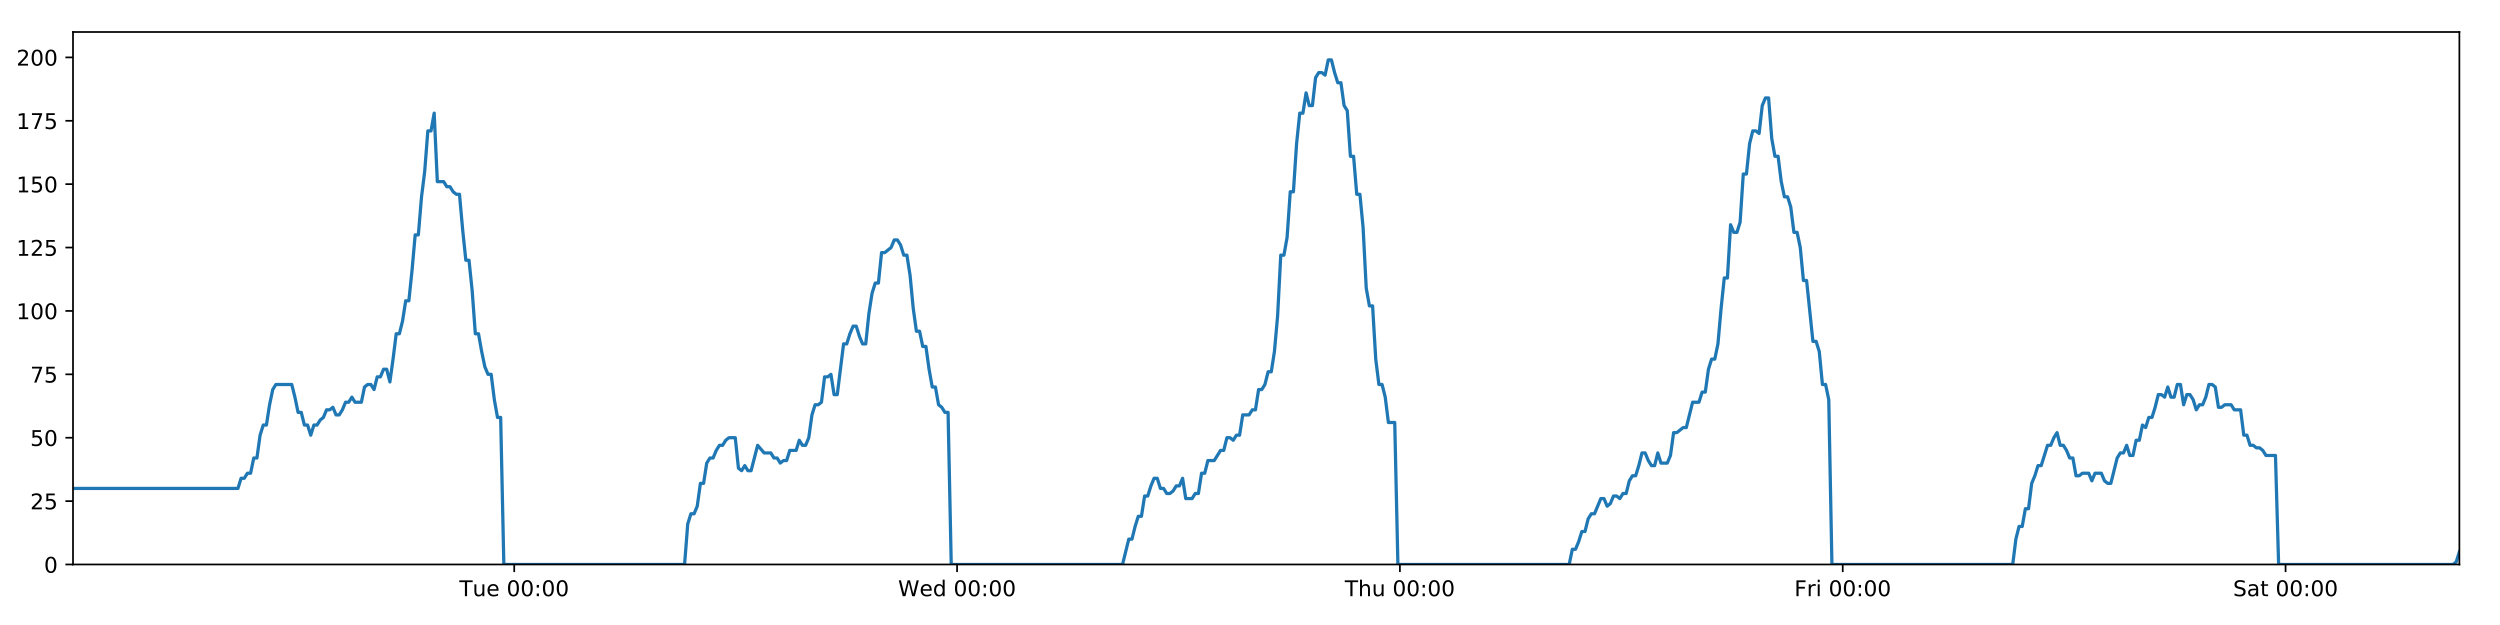 <?xml version="1.0" encoding="utf-8" standalone="no"?>
<!DOCTYPE svg PUBLIC "-//W3C//DTD SVG 1.1//EN"
  "http://www.w3.org/Graphics/SVG/1.1/DTD/svg11.dtd">
<!-- Created with matplotlib (https://matplotlib.org/) -->
<svg height="288pt" version="1.1" viewBox="0 0 1152 288" width="1152pt" xmlns="http://www.w3.org/2000/svg" xmlns:xlink="http://www.w3.org/1999/xlink">
 <defs>
  <style type="text/css">
*{stroke-linecap:butt;stroke-linejoin:round;}
  </style>
 </defs>
 <g id="figure_1">
  <g id="patch_1">
   <path d="M 0 288 
L 1152 288 
L 1152 0 
L 0 0 
z
" style="fill:#ffffff;"/>
  </g>
  <g id="axes_1">
   <g id="patch_2">
    <path d="M 33.64 260.12 
L 1133.28 260.12 
L 1133.28 14.76 
L 33.64 14.76 
z
" style="fill:#ffffff;"/>
   </g>
   <g id="matplotlib.axis_1">
    <g id="xtick_1">
     <g id="line2d_1">
      <defs>
       <path d="M 0 0 
L 0 3.5 
" id="md50a924bb3" style="stroke:#000000;stroke-width:0.8;"/>
      </defs>
      <g>
       <use style="stroke:#000000;stroke-width:0.8;" x="236.958" xlink:href="#md50a924bb3" y="260.12"/>
      </g>
     </g>
     <g id="text_1">
      <!-- Tue 00:00 -->
      <defs>
       <path d="M -0.297 72.906 
L 61.375 72.906 
L 61.375 64.594 
L 35.5 64.594 
L 35.5 0 
L 25.594 0 
L 25.594 64.594 
L -0.297 64.594 
z
" id="DejaVuSans-84"/>
       <path d="M 8.5 21.578 
L 8.5 54.688 
L 17.484 54.688 
L 17.484 21.922 
Q 17.484 14.156 20.5 10.266 
Q 23.531 6.391 29.594 6.391 
Q 36.859 6.391 41.078 11.031 
Q 45.312 15.672 45.312 23.688 
L 45.312 54.688 
L 54.297 54.688 
L 54.297 0 
L 45.312 0 
L 45.312 8.406 
Q 42.047 3.422 37.719 1 
Q 33.406 -1.422 27.688 -1.422 
Q 18.266 -1.422 13.375 4.438 
Q 8.5 10.297 8.5 21.578 
z
M 31.109 56 
z
" id="DejaVuSans-117"/>
       <path d="M 56.203 29.594 
L 56.203 25.203 
L 14.891 25.203 
Q 15.484 15.922 20.484 11.062 
Q 25.484 6.203 34.422 6.203 
Q 39.594 6.203 44.453 7.469 
Q 49.312 8.734 54.109 11.281 
L 54.109 2.781 
Q 49.266 0.734 44.188 -0.344 
Q 39.109 -1.422 33.891 -1.422 
Q 20.797 -1.422 13.156 6.188 
Q 5.516 13.812 5.516 26.812 
Q 5.516 40.234 12.766 48.109 
Q 20.016 56 32.328 56 
Q 43.359 56 49.781 48.891 
Q 56.203 41.797 56.203 29.594 
z
M 47.219 32.234 
Q 47.125 39.594 43.094 43.984 
Q 39.062 48.391 32.422 48.391 
Q 24.906 48.391 20.391 44.141 
Q 15.875 39.891 15.188 32.172 
z
" id="DejaVuSans-101"/>
       <path id="DejaVuSans-32"/>
       <path d="M 31.781 66.406 
Q 24.172 66.406 20.328 58.906 
Q 16.5 51.422 16.5 36.375 
Q 16.5 21.391 20.328 13.891 
Q 24.172 6.391 31.781 6.391 
Q 39.453 6.391 43.281 13.891 
Q 47.125 21.391 47.125 36.375 
Q 47.125 51.422 43.281 58.906 
Q 39.453 66.406 31.781 66.406 
z
M 31.781 74.219 
Q 44.047 74.219 50.516 64.516 
Q 56.984 54.828 56.984 36.375 
Q 56.984 17.969 50.516 8.266 
Q 44.047 -1.422 31.781 -1.422 
Q 19.531 -1.422 13.062 8.266 
Q 6.594 17.969 6.594 36.375 
Q 6.594 54.828 13.062 64.516 
Q 19.531 74.219 31.781 74.219 
z
" id="DejaVuSans-48"/>
       <path d="M 11.719 12.406 
L 22.016 12.406 
L 22.016 0 
L 11.719 0 
z
M 11.719 51.703 
L 22.016 51.703 
L 22.016 39.312 
L 11.719 39.312 
z
" id="DejaVuSans-58"/>
      </defs>
      <g transform="translate(211.672 274.718)scale(0.1 -0.1)">
       <use xlink:href="#DejaVuSans-84"/>
       <use x="60.85" xlink:href="#DejaVuSans-117"/>
       <use x="124.229" xlink:href="#DejaVuSans-101"/>
       <use x="185.752" xlink:href="#DejaVuSans-32"/>
       <use x="217.539" xlink:href="#DejaVuSans-48"/>
       <use x="281.162" xlink:href="#DejaVuSans-48"/>
       <use x="344.785" xlink:href="#DejaVuSans-58"/>
       <use x="378.477" xlink:href="#DejaVuSans-48"/>
       <use x="442.1" xlink:href="#DejaVuSans-48"/>
      </g>
     </g>
    </g>
    <g id="xtick_2">
     <g id="line2d_2">
      <g>
       <use style="stroke:#000000;stroke-width:0.8;" x="441.016" xlink:href="#md50a924bb3" y="260.12"/>
      </g>
     </g>
     <g id="text_2">
      <!-- Wed 00:00 -->
      <defs>
       <path d="M 3.328 72.906 
L 13.281 72.906 
L 28.609 11.281 
L 43.891 72.906 
L 54.984 72.906 
L 70.312 11.281 
L 85.594 72.906 
L 95.609 72.906 
L 77.297 0 
L 64.891 0 
L 49.516 63.281 
L 33.984 0 
L 21.578 0 
z
" id="DejaVuSans-87"/>
       <path d="M 45.406 46.391 
L 45.406 75.984 
L 54.391 75.984 
L 54.391 0 
L 45.406 0 
L 45.406 8.203 
Q 42.578 3.328 38.25 0.953 
Q 33.938 -1.422 27.875 -1.422 
Q 17.969 -1.422 11.734 6.484 
Q 5.516 14.406 5.516 27.297 
Q 5.516 40.188 11.734 48.094 
Q 17.969 56 27.875 56 
Q 33.938 56 38.25 53.625 
Q 42.578 51.266 45.406 46.391 
z
M 14.797 27.297 
Q 14.797 17.391 18.875 11.75 
Q 22.953 6.109 30.078 6.109 
Q 37.203 6.109 41.297 11.75 
Q 45.406 17.391 45.406 27.297 
Q 45.406 37.203 41.297 42.844 
Q 37.203 48.484 30.078 48.484 
Q 22.953 48.484 18.875 42.844 
Q 14.797 37.203 14.797 27.297 
z
" id="DejaVuSans-100"/>
      </defs>
      <g transform="translate(413.827 274.718)scale(0.1 -0.1)">
       <use xlink:href="#DejaVuSans-87"/>
       <use x="98.799" xlink:href="#DejaVuSans-101"/>
       <use x="160.322" xlink:href="#DejaVuSans-100"/>
       <use x="223.799" xlink:href="#DejaVuSans-32"/>
       <use x="255.586" xlink:href="#DejaVuSans-48"/>
       <use x="319.209" xlink:href="#DejaVuSans-48"/>
       <use x="382.832" xlink:href="#DejaVuSans-58"/>
       <use x="416.523" xlink:href="#DejaVuSans-48"/>
       <use x="480.146" xlink:href="#DejaVuSans-48"/>
      </g>
     </g>
    </g>
    <g id="xtick_3">
     <g id="line2d_3">
      <g>
       <use style="stroke:#000000;stroke-width:0.8;" x="645.075" xlink:href="#md50a924bb3" y="260.12"/>
      </g>
     </g>
     <g id="text_3">
      <!-- Thu 00:00 -->
      <defs>
       <path d="M 54.891 33.016 
L 54.891 0 
L 45.906 0 
L 45.906 32.719 
Q 45.906 40.484 42.875 44.328 
Q 39.844 48.188 33.797 48.188 
Q 26.516 48.188 22.312 43.547 
Q 18.109 38.922 18.109 30.906 
L 18.109 0 
L 9.078 0 
L 9.078 75.984 
L 18.109 75.984 
L 18.109 46.188 
Q 21.344 51.125 25.703 53.562 
Q 30.078 56 35.797 56 
Q 45.219 56 50.047 50.172 
Q 54.891 44.344 54.891 33.016 
z
" id="DejaVuSans-104"/>
      </defs>
      <g transform="translate(619.685 274.718)scale(0.1 -0.1)">
       <use xlink:href="#DejaVuSans-84"/>
       <use x="61.084" xlink:href="#DejaVuSans-104"/>
       <use x="124.463" xlink:href="#DejaVuSans-117"/>
       <use x="187.842" xlink:href="#DejaVuSans-32"/>
       <use x="219.629" xlink:href="#DejaVuSans-48"/>
       <use x="283.252" xlink:href="#DejaVuSans-48"/>
       <use x="346.875" xlink:href="#DejaVuSans-58"/>
       <use x="380.566" xlink:href="#DejaVuSans-48"/>
       <use x="444.189" xlink:href="#DejaVuSans-48"/>
      </g>
     </g>
    </g>
    <g id="xtick_4">
     <g id="line2d_4">
      <g>
       <use style="stroke:#000000;stroke-width:0.8;" x="849.133" xlink:href="#md50a924bb3" y="260.12"/>
      </g>
     </g>
     <g id="text_4">
      <!-- Fri 00:00 -->
      <defs>
       <path d="M 9.812 72.906 
L 51.703 72.906 
L 51.703 64.594 
L 19.672 64.594 
L 19.672 43.109 
L 48.578 43.109 
L 48.578 34.812 
L 19.672 34.812 
L 19.672 0 
L 9.812 0 
z
" id="DejaVuSans-70"/>
       <path d="M 41.109 46.297 
Q 39.594 47.172 37.812 47.578 
Q 36.031 48 33.891 48 
Q 26.266 48 22.188 43.047 
Q 18.109 38.094 18.109 28.812 
L 18.109 0 
L 9.078 0 
L 9.078 54.688 
L 18.109 54.688 
L 18.109 46.188 
Q 20.953 51.172 25.484 53.578 
Q 30.031 56 36.531 56 
Q 37.453 56 38.578 55.875 
Q 39.703 55.766 41.062 55.516 
z
" id="DejaVuSans-114"/>
       <path d="M 9.422 54.688 
L 18.406 54.688 
L 18.406 0 
L 9.422 0 
z
M 9.422 75.984 
L 18.406 75.984 
L 18.406 64.594 
L 9.422 64.594 
z
" id="DejaVuSans-105"/>
      </defs>
      <g transform="translate(826.819 274.718)scale(0.1 -0.1)">
       <use xlink:href="#DejaVuSans-70"/>
       <use x="57.41" xlink:href="#DejaVuSans-114"/>
       <use x="98.523" xlink:href="#DejaVuSans-105"/>
       <use x="126.307" xlink:href="#DejaVuSans-32"/>
       <use x="158.094" xlink:href="#DejaVuSans-48"/>
       <use x="221.717" xlink:href="#DejaVuSans-48"/>
       <use x="285.34" xlink:href="#DejaVuSans-58"/>
       <use x="319.031" xlink:href="#DejaVuSans-48"/>
       <use x="382.654" xlink:href="#DejaVuSans-48"/>
      </g>
     </g>
    </g>
    <g id="xtick_5">
     <g id="line2d_5">
      <g>
       <use style="stroke:#000000;stroke-width:0.8;" x="1053.191" xlink:href="#md50a924bb3" y="260.12"/>
      </g>
     </g>
     <g id="text_5">
      <!-- Sat 00:00 -->
      <defs>
       <path d="M 53.516 70.516 
L 53.516 60.891 
Q 47.906 63.578 42.922 64.891 
Q 37.938 66.219 33.297 66.219 
Q 25.25 66.219 20.875 63.094 
Q 16.5 59.969 16.5 54.203 
Q 16.5 49.359 19.406 46.891 
Q 22.312 44.438 30.422 42.922 
L 36.375 41.703 
Q 47.406 39.594 52.656 34.297 
Q 57.906 29 57.906 20.125 
Q 57.906 9.516 50.797 4.047 
Q 43.703 -1.422 29.984 -1.422 
Q 24.812 -1.422 18.969 -0.25 
Q 13.141 0.922 6.891 3.219 
L 6.891 13.375 
Q 12.891 10.016 18.656 8.297 
Q 24.422 6.594 29.984 6.594 
Q 38.422 6.594 43.016 9.906 
Q 47.609 13.234 47.609 19.391 
Q 47.609 24.75 44.312 27.781 
Q 41.016 30.812 33.5 32.328 
L 27.484 33.5 
Q 16.453 35.688 11.516 40.375 
Q 6.594 45.062 6.594 53.422 
Q 6.594 63.094 13.406 68.656 
Q 20.219 74.219 32.172 74.219 
Q 37.312 74.219 42.625 73.281 
Q 47.953 72.359 53.516 70.516 
z
" id="DejaVuSans-83"/>
       <path d="M 34.281 27.484 
Q 23.391 27.484 19.188 25 
Q 14.984 22.516 14.984 16.5 
Q 14.984 11.719 18.141 8.906 
Q 21.297 6.109 26.703 6.109 
Q 34.188 6.109 38.703 11.406 
Q 43.219 16.703 43.219 25.484 
L 43.219 27.484 
z
M 52.203 31.203 
L 52.203 0 
L 43.219 0 
L 43.219 8.297 
Q 40.141 3.328 35.547 0.953 
Q 30.953 -1.422 24.312 -1.422 
Q 15.922 -1.422 10.953 3.297 
Q 6 8.016 6 15.922 
Q 6 25.141 12.172 29.828 
Q 18.359 34.516 30.609 34.516 
L 43.219 34.516 
L 43.219 35.406 
Q 43.219 41.609 39.141 45 
Q 35.062 48.391 27.688 48.391 
Q 23 48.391 18.547 47.266 
Q 14.109 46.141 10.016 43.891 
L 10.016 52.203 
Q 14.938 54.109 19.578 55.047 
Q 24.219 56 28.609 56 
Q 40.484 56 46.344 49.844 
Q 52.203 43.703 52.203 31.203 
z
" id="DejaVuSans-97"/>
       <path d="M 18.312 70.219 
L 18.312 54.688 
L 36.812 54.688 
L 36.812 47.703 
L 18.312 47.703 
L 18.312 18.016 
Q 18.312 11.328 20.141 9.422 
Q 21.969 7.516 27.594 7.516 
L 36.812 7.516 
L 36.812 0 
L 27.594 0 
Q 17.188 0 13.234 3.875 
Q 9.281 7.766 9.281 18.016 
L 9.281 47.703 
L 2.688 47.703 
L 2.688 54.688 
L 9.281 54.688 
L 9.281 70.219 
z
" id="DejaVuSans-116"/>
      </defs>
      <g transform="translate(1028.994 274.718)scale(0.1 -0.1)">
       <use xlink:href="#DejaVuSans-83"/>
       <use x="63.477" xlink:href="#DejaVuSans-97"/>
       <use x="124.756" xlink:href="#DejaVuSans-116"/>
       <use x="163.965" xlink:href="#DejaVuSans-32"/>
       <use x="195.752" xlink:href="#DejaVuSans-48"/>
       <use x="259.375" xlink:href="#DejaVuSans-48"/>
       <use x="322.998" xlink:href="#DejaVuSans-58"/>
       <use x="356.689" xlink:href="#DejaVuSans-48"/>
       <use x="420.312" xlink:href="#DejaVuSans-48"/>
      </g>
     </g>
    </g>
   </g>
   <g id="matplotlib.axis_2">
    <g id="ytick_1">
     <g id="line2d_6">
      <defs>
       <path d="M 0 0 
L -3.5 0 
" id="me1dcb880b2" style="stroke:#000000;stroke-width:0.8;"/>
      </defs>
      <g>
       <use style="stroke:#000000;stroke-width:0.8;" x="33.64" xlink:href="#me1dcb880b2" y="260.12"/>
      </g>
     </g>
     <g id="text_6">
      <!-- 0 -->
      <g transform="translate(20.277 263.919)scale(0.1 -0.1)">
       <use xlink:href="#DejaVuSans-48"/>
      </g>
     </g>
    </g>
    <g id="ytick_2">
     <g id="line2d_7">
      <g>
       <use style="stroke:#000000;stroke-width:0.8;" x="33.64" xlink:href="#me1dcb880b2" y="230.91"/>
      </g>
     </g>
     <g id="text_7">
      <!-- 25 -->
      <defs>
       <path d="M 19.188 8.297 
L 53.609 8.297 
L 53.609 0 
L 7.328 0 
L 7.328 8.297 
Q 12.938 14.109 22.625 23.891 
Q 32.328 33.688 34.812 36.531 
Q 39.547 41.844 41.422 45.531 
Q 43.312 49.219 43.312 52.781 
Q 43.312 58.594 39.234 62.25 
Q 35.156 65.922 28.609 65.922 
Q 23.969 65.922 18.812 64.312 
Q 13.672 62.703 7.812 59.422 
L 7.812 69.391 
Q 13.766 71.781 18.938 73 
Q 24.125 74.219 28.422 74.219 
Q 39.75 74.219 46.484 68.547 
Q 53.219 62.891 53.219 53.422 
Q 53.219 48.922 51.531 44.891 
Q 49.859 40.875 45.406 35.406 
Q 44.188 33.984 37.641 27.219 
Q 31.109 20.453 19.188 8.297 
z
" id="DejaVuSans-50"/>
       <path d="M 10.797 72.906 
L 49.516 72.906 
L 49.516 64.594 
L 19.828 64.594 
L 19.828 46.734 
Q 21.969 47.469 24.109 47.828 
Q 26.266 48.188 28.422 48.188 
Q 40.625 48.188 47.75 41.5 
Q 54.891 34.812 54.891 23.391 
Q 54.891 11.625 47.562 5.094 
Q 40.234 -1.422 26.906 -1.422 
Q 22.312 -1.422 17.547 -0.641 
Q 12.797 0.141 7.719 1.703 
L 7.719 11.625 
Q 12.109 9.234 16.797 8.062 
Q 21.484 6.891 26.703 6.891 
Q 35.156 6.891 40.078 11.328 
Q 45.016 15.766 45.016 23.391 
Q 45.016 31 40.078 35.438 
Q 35.156 39.891 26.703 39.891 
Q 22.75 39.891 18.812 39.016 
Q 14.891 38.141 10.797 36.281 
z
" id="DejaVuSans-53"/>
      </defs>
      <g transform="translate(13.915 234.71)scale(0.1 -0.1)">
       <use xlink:href="#DejaVuSans-50"/>
       <use x="63.623" xlink:href="#DejaVuSans-53"/>
      </g>
     </g>
    </g>
    <g id="ytick_3">
     <g id="line2d_8">
      <g>
       <use style="stroke:#000000;stroke-width:0.8;" x="33.64" xlink:href="#me1dcb880b2" y="201.701"/>
      </g>
     </g>
     <g id="text_8">
      <!-- 50 -->
      <g transform="translate(13.915 205.5)scale(0.1 -0.1)">
       <use xlink:href="#DejaVuSans-53"/>
       <use x="63.623" xlink:href="#DejaVuSans-48"/>
      </g>
     </g>
    </g>
    <g id="ytick_4">
     <g id="line2d_9">
      <g>
       <use style="stroke:#000000;stroke-width:0.8;" x="33.64" xlink:href="#me1dcb880b2" y="172.491"/>
      </g>
     </g>
     <g id="text_9">
      <!-- 75 -->
      <defs>
       <path d="M 8.203 72.906 
L 55.078 72.906 
L 55.078 68.703 
L 28.609 0 
L 18.312 0 
L 43.219 64.594 
L 8.203 64.594 
z
" id="DejaVuSans-55"/>
      </defs>
      <g transform="translate(13.915 176.291)scale(0.1 -0.1)">
       <use xlink:href="#DejaVuSans-55"/>
       <use x="63.623" xlink:href="#DejaVuSans-53"/>
      </g>
     </g>
    </g>
    <g id="ytick_5">
     <g id="line2d_10">
      <g>
       <use style="stroke:#000000;stroke-width:0.8;" x="33.64" xlink:href="#me1dcb880b2" y="143.282"/>
      </g>
     </g>
     <g id="text_10">
      <!-- 100 -->
      <defs>
       <path d="M 12.406 8.297 
L 28.516 8.297 
L 28.516 63.922 
L 10.984 60.406 
L 10.984 69.391 
L 28.422 72.906 
L 38.281 72.906 
L 38.281 8.297 
L 54.391 8.297 
L 54.391 0 
L 12.406 0 
z
" id="DejaVuSans-49"/>
      </defs>
      <g transform="translate(7.553 147.081)scale(0.1 -0.1)">
       <use xlink:href="#DejaVuSans-49"/>
       <use x="63.623" xlink:href="#DejaVuSans-48"/>
       <use x="127.246" xlink:href="#DejaVuSans-48"/>
      </g>
     </g>
    </g>
    <g id="ytick_6">
     <g id="line2d_11">
      <g>
       <use style="stroke:#000000;stroke-width:0.8;" x="33.64" xlink:href="#me1dcb880b2" y="114.072"/>
      </g>
     </g>
     <g id="text_11">
      <!-- 125 -->
      <g transform="translate(7.553 117.872)scale(0.1 -0.1)">
       <use xlink:href="#DejaVuSans-49"/>
       <use x="63.623" xlink:href="#DejaVuSans-50"/>
       <use x="127.246" xlink:href="#DejaVuSans-53"/>
      </g>
     </g>
    </g>
    <g id="ytick_7">
     <g id="line2d_12">
      <g>
       <use style="stroke:#000000;stroke-width:0.8;" x="33.64" xlink:href="#me1dcb880b2" y="84.863"/>
      </g>
     </g>
     <g id="text_12">
      <!-- 150 -->
      <g transform="translate(7.553 88.662)scale(0.1 -0.1)">
       <use xlink:href="#DejaVuSans-49"/>
       <use x="63.623" xlink:href="#DejaVuSans-53"/>
       <use x="127.246" xlink:href="#DejaVuSans-48"/>
      </g>
     </g>
    </g>
    <g id="ytick_8">
     <g id="line2d_13">
      <g>
       <use style="stroke:#000000;stroke-width:0.8;" x="33.64" xlink:href="#me1dcb880b2" y="55.653"/>
      </g>
     </g>
     <g id="text_13">
      <!-- 175 -->
      <g transform="translate(7.553 59.453)scale(0.1 -0.1)">
       <use xlink:href="#DejaVuSans-49"/>
       <use x="63.623" xlink:href="#DejaVuSans-55"/>
       <use x="127.246" xlink:href="#DejaVuSans-53"/>
      </g>
     </g>
    </g>
    <g id="ytick_9">
     <g id="line2d_14">
      <g>
       <use style="stroke:#000000;stroke-width:0.8;" x="33.64" xlink:href="#me1dcb880b2" y="26.444"/>
      </g>
     </g>
     <g id="text_14">
      <!-- 200 -->
      <g transform="translate(7.553 30.243)scale(0.1 -0.1)">
       <use xlink:href="#DejaVuSans-50"/>
       <use x="63.623" xlink:href="#DejaVuSans-48"/>
       <use x="127.246" xlink:href="#DejaVuSans-48"/>
      </g>
     </g>
    </g>
   </g>
   <g id="line2d_15">
    <path clip-path="url(#p283289ab9e)" d="M 33.64 225.069 
L 109.634 225.069 
L 111.096 220.395 
L 112.556 220.395 
L 114.016 218.058 
L 115.473 218.058 
L 116.929 211.048 
L 118.389 211.048 
L 119.847 200.533 
L 121.303 195.859 
L 122.762 195.859 
L 124.219 186.512 
L 125.677 179.502 
L 127.137 177.165 
L 134.439 177.165 
L 135.897 183.007 
L 137.357 190.017 
L 138.814 190.017 
L 140.271 195.859 
L 141.731 195.859 
L 143.188 200.533 
L 144.647 195.859 
L 146.106 195.859 
L 147.564 193.522 
L 149.021 192.354 
L 150.478 188.849 
L 151.935 188.849 
L 153.393 187.68 
L 154.852 191.186 
L 156.309 191.186 
L 157.77 188.849 
L 159.227 185.344 
L 160.684 185.344 
L 162.144 183.007 
L 163.601 185.344 
L 166.515 185.344 
L 167.975 178.333 
L 169.433 177.165 
L 170.893 177.165 
L 172.353 179.502 
L 173.813 173.66 
L 175.275 173.66 
L 176.736 170.155 
L 178.2 170.155 
L 179.66 175.997 
L 181.116 165.481 
L 182.574 153.797 
L 184.031 153.797 
L 185.487 147.955 
L 186.945 138.608 
L 188.402 138.608 
L 189.86 124.588 
L 191.319 108.23 
L 192.776 108.23 
L 194.237 90.705 
L 195.695 79.021 
L 197.151 60.327 
L 198.609 60.327 
L 200.067 52.148 
L 201.523 83.694 
L 204.439 83.694 
L 205.9 86.031 
L 207.357 86.031 
L 208.817 88.368 
L 210.276 89.536 
L 211.733 89.536 
L 213.192 105.894 
L 214.655 119.914 
L 216.113 119.914 
L 217.573 133.935 
L 219.033 153.797 
L 220.494 153.797 
L 221.952 161.976 
L 223.412 168.986 
L 224.869 172.491 
L 226.329 172.491 
L 227.79 184.175 
L 229.248 192.354 
L 230.705 192.354 
L 232.167 260.12 
L 315.451 260.12 
L 316.91 241.426 
L 318.37 236.752 
L 319.83 236.752 
L 321.288 233.247 
L 322.746 222.732 
L 324.205 222.732 
L 325.664 213.385 
L 327.125 211.048 
L 328.585 211.048 
L 330.049 207.543 
L 331.511 205.206 
L 332.971 205.206 
L 334.428 202.869 
L 335.891 201.701 
L 338.813 201.701 
L 340.269 215.722 
L 341.728 216.89 
L 343.189 214.553 
L 344.646 216.89 
L 346.104 216.89 
L 349.116 205.206 
L 352.125 208.711 
L 355.186 208.711 
L 356.642 211.048 
L 358.101 211.048 
L 359.558 213.385 
L 361.015 212.216 
L 362.475 212.216 
L 363.935 207.543 
L 366.851 207.543 
L 368.308 202.869 
L 369.769 205.206 
L 371.226 205.206 
L 372.684 201.701 
L 374.142 191.186 
L 375.599 186.512 
L 377.056 186.512 
L 378.514 185.344 
L 379.971 173.66 
L 381.432 173.66 
L 382.89 172.491 
L 384.35 181.838 
L 385.808 181.838 
L 388.724 158.471 
L 390.182 158.471 
L 391.642 153.797 
L 393.1 150.292 
L 394.557 150.292 
L 396.017 154.966 
L 397.475 158.471 
L 398.933 158.471 
L 400.393 144.45 
L 401.854 135.103 
L 403.312 130.43 
L 404.77 130.43 
L 406.228 116.409 
L 407.686 116.409 
L 410.606 114.072 
L 412.066 110.567 
L 413.527 110.567 
L 414.986 112.904 
L 416.446 117.578 
L 417.903 117.578 
L 419.364 126.925 
L 420.821 142.114 
L 422.281 152.629 
L 423.74 152.629 
L 425.197 159.639 
L 426.66 159.639 
L 428.117 170.155 
L 429.576 178.333 
L 431.036 178.333 
L 432.494 186.512 
L 433.954 187.68 
L 435.414 190.017 
L 436.871 190.017 
L 438.328 260.12 
L 517.254 260.12 
L 520.144 248.436 
L 521.601 248.436 
L 523.058 242.594 
L 524.516 237.921 
L 525.973 237.921 
L 527.43 228.574 
L 528.889 228.574 
L 530.346 223.9 
L 531.803 220.395 
L 533.261 220.395 
L 534.718 225.069 
L 536.177 225.069 
L 537.635 227.405 
L 539.096 227.405 
L 540.556 226.237 
L 542.017 223.9 
L 543.474 223.9 
L 544.932 220.395 
L 546.389 229.742 
L 549.305 229.742 
L 550.766 227.405 
L 552.224 227.405 
L 553.682 218.058 
L 555.141 218.058 
L 556.6 212.216 
L 559.517 212.216 
L 562.434 207.543 
L 563.9 207.543 
L 565.362 201.701 
L 566.824 201.701 
L 568.281 202.869 
L 569.739 200.533 
L 571.195 200.533 
L 572.652 191.186 
L 575.567 191.186 
L 577.048 188.849 
L 578.506 188.849 
L 579.963 179.502 
L 581.425 179.502 
L 582.884 177.165 
L 584.342 171.323 
L 585.802 171.323 
L 587.259 161.976 
L 588.718 145.619 
L 590.175 117.578 
L 591.633 117.578 
L 593.092 109.399 
L 594.549 88.368 
L 596.006 88.368 
L 597.468 66.169 
L 598.926 52.148 
L 600.384 52.148 
L 601.841 42.801 
L 603.298 48.643 
L 604.759 48.643 
L 606.219 35.791 
L 607.676 33.454 
L 609.136 33.454 
L 610.597 34.622 
L 612.058 27.612 
L 613.522 27.612 
L 614.979 33.454 
L 616.439 38.128 
L 617.896 38.128 
L 619.357 48.643 
L 620.813 50.98 
L 622.271 72.011 
L 623.728 72.011 
L 625.188 89.536 
L 626.645 89.536 
L 628.103 104.725 
L 629.561 132.766 
L 631.02 140.945 
L 632.482 140.945 
L 633.941 165.481 
L 635.398 177.165 
L 636.856 177.165 
L 638.316 183.007 
L 639.775 194.691 
L 642.693 194.691 
L 644.152 260.12 
L 723.07 260.12 
L 724.529 253.11 
L 725.988 253.11 
L 727.446 249.605 
L 728.906 244.931 
L 730.363 244.931 
L 731.821 239.089 
L 733.28 236.752 
L 734.738 236.752 
L 737.652 229.742 
L 739.112 229.742 
L 740.572 233.247 
L 742.032 232.079 
L 743.491 228.574 
L 744.95 228.574 
L 746.408 229.742 
L 747.865 227.405 
L 749.326 227.405 
L 750.784 221.563 
L 752.241 219.227 
L 753.705 219.227 
L 755.162 214.553 
L 756.619 208.711 
L 758.076 208.711 
L 759.534 212.216 
L 760.992 214.553 
L 762.453 214.553 
L 763.912 208.711 
L 765.369 213.385 
L 768.285 213.385 
L 769.743 209.88 
L 771.204 199.364 
L 772.661 199.364 
L 775.581 197.027 
L 777.038 197.027 
L 779.958 185.344 
L 782.877 185.344 
L 784.334 180.67 
L 785.793 180.67 
L 787.251 170.155 
L 788.71 165.481 
L 790.167 165.481 
L 791.625 158.471 
L 793.082 142.114 
L 794.54 128.093 
L 795.996 128.093 
L 797.458 103.557 
L 798.921 107.062 
L 800.382 107.062 
L 801.842 102.389 
L 803.302 80.189 
L 804.759 80.189 
L 806.217 66.169 
L 807.674 60.327 
L 809.131 60.327 
L 810.591 61.495 
L 812.049 48.643 
L 813.507 45.138 
L 814.967 45.138 
L 816.425 63.832 
L 817.882 72.011 
L 819.34 72.011 
L 820.799 83.694 
L 822.257 90.705 
L 823.717 90.705 
L 825.174 95.378 
L 826.641 107.062 
L 828.104 107.062 
L 829.561 114.072 
L 831.018 129.261 
L 832.477 129.261 
L 835.391 157.302 
L 836.852 157.302 
L 838.313 161.976 
L 839.773 177.165 
L 841.232 177.165 
L 842.692 184.175 
L 844.15 260.12 
L 927.456 260.12 
L 928.913 248.436 
L 930.373 242.594 
L 931.834 242.594 
L 933.291 234.416 
L 934.748 234.416 
L 936.206 222.732 
L 937.662 219.227 
L 939.122 214.553 
L 940.583 214.553 
L 943.505 205.206 
L 944.965 205.206 
L 946.423 201.701 
L 947.883 199.364 
L 949.341 205.206 
L 950.799 205.206 
L 952.256 207.543 
L 953.717 211.048 
L 955.176 211.048 
L 956.639 219.227 
L 958.097 219.227 
L 959.554 218.058 
L 962.47 218.058 
L 963.927 221.563 
L 965.385 218.058 
L 968.3 218.058 
L 969.758 221.563 
L 971.216 222.732 
L 972.673 222.732 
L 975.591 211.048 
L 977.047 208.711 
L 978.507 208.711 
L 979.963 205.206 
L 981.42 209.88 
L 982.877 209.88 
L 984.335 202.869 
L 985.794 202.869 
L 987.253 195.859 
L 988.71 197.027 
L 990.168 192.354 
L 991.627 192.354 
L 993.085 187.68 
L 994.544 181.838 
L 996.001 181.838 
L 997.459 183.007 
L 998.918 178.333 
L 1000.378 183.007 
L 1001.838 183.007 
L 1003.296 177.165 
L 1004.754 177.165 
L 1006.215 186.512 
L 1007.675 181.838 
L 1009.134 181.838 
L 1010.592 184.175 
L 1012.051 188.849 
L 1013.509 186.512 
L 1014.97 186.512 
L 1016.426 183.007 
L 1017.886 177.165 
L 1019.346 177.165 
L 1020.803 178.333 
L 1022.26 187.68 
L 1023.717 187.68 
L 1025.175 186.512 
L 1028.095 186.512 
L 1029.555 188.849 
L 1032.473 188.849 
L 1033.934 200.533 
L 1035.392 200.533 
L 1036.85 205.206 
L 1038.309 205.206 
L 1039.769 206.374 
L 1041.23 206.374 
L 1042.69 207.543 
L 1044.149 209.88 
L 1048.531 209.88 
L 1049.989 260.12 
L 1130.365 260.12 
L 1131.822 258.952 
L 1133.28 254.278 
L 1133.28 254.278 
" style="fill:none;stroke:#1f77b4;stroke-linecap:square;stroke-width:1.5;"/>
   </g>
   <g id="patch_3">
    <path d="M 33.64 260.12 
L 33.64 14.76 
" style="fill:none;stroke:#000000;stroke-linecap:square;stroke-linejoin:miter;stroke-width:0.8;"/>
   </g>
   <g id="patch_4">
    <path d="M 1133.28 260.12 
L 1133.28 14.76 
" style="fill:none;stroke:#000000;stroke-linecap:square;stroke-linejoin:miter;stroke-width:0.8;"/>
   </g>
   <g id="patch_5">
    <path d="M 33.64 260.12 
L 1133.28 260.12 
" style="fill:none;stroke:#000000;stroke-linecap:square;stroke-linejoin:miter;stroke-width:0.8;"/>
   </g>
   <g id="patch_6">
    <path d="M 33.64 14.76 
L 1133.28 14.76 
" style="fill:none;stroke:#000000;stroke-linecap:square;stroke-linejoin:miter;stroke-width:0.8;"/>
   </g>
  </g>
 </g>
 <defs>
  <clipPath id="p283289ab9e">
   <rect height="245.36" width="1099.64" x="33.64" y="14.76"/>
  </clipPath>
 </defs>
</svg>
